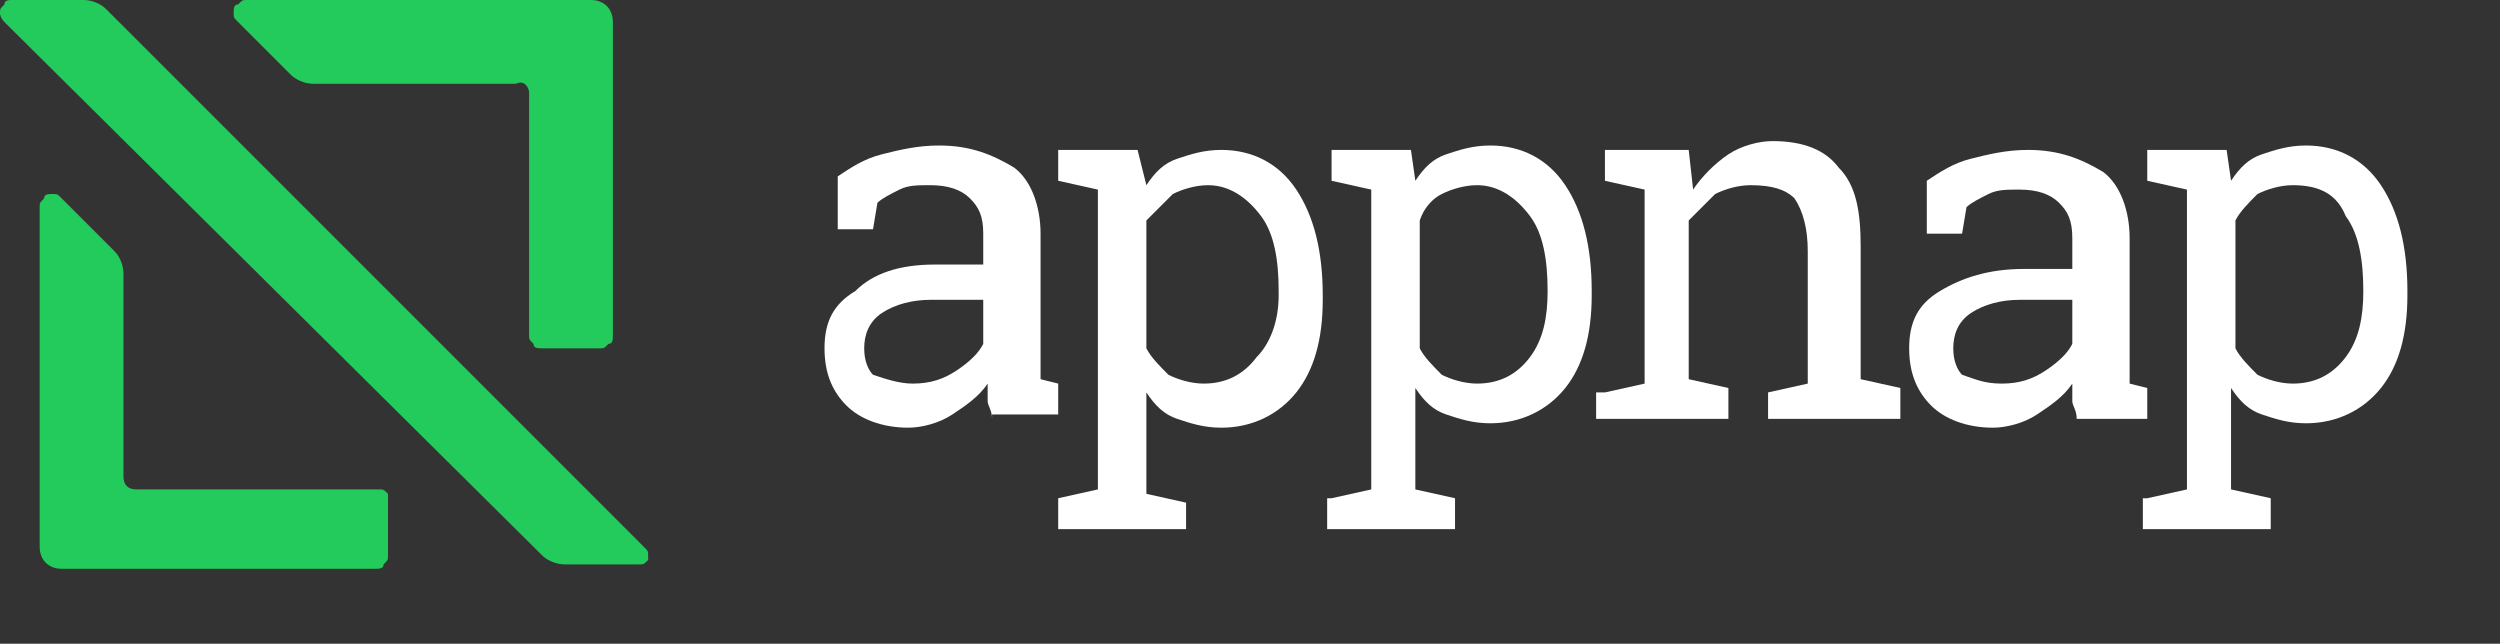 <?xml version="1.0" encoding="utf-8"?>
<!-- Generator: Adobe Illustrator 23.0.5, SVG Export Plug-In . SVG Version: 6.00 Build 0)  -->
<svg version="1.1" id="Layer_1" xmlns="http://www.w3.org/2000/svg" xmlns:xlink="http://www.w3.org/1999/xlink" x="0px" y="0px"
	 viewBox="0 0 56.7 14.6" style="enable-background:new 0 0 56.7 14.6;" xml:space="preserve">
<rect x="0" y="0" width="56.7" height="14.6" fill="#333333" stroke="none"/>
<style type="text/css">
	.st0{fill:#22CB5B;}
	.st1{fill:#FFFFFF;}
</style>
<title>Slice 1</title>
<desc>Created with Sketch.</desc>
<g>
	<g>
		<path class="st0" d="M8.8,11.3v1.3c0,0.1,0,0.1-0.1,0.2c0,0.1-0.1,0.1-0.2,0.1H1.4c-0.3,0-0.5-0.2-0.5-0.5V4.7
			c0-0.1,0-0.1,0.1-0.2c0-0.1,0.1-0.1,0.2-0.1c0.1,0,0.1,0,0.2,0.1l1.2,1.2C2.7,5.8,2.8,6,2.8,6.2v4.6c0,0.2,0.1,0.3,0.3,0.3h5.5
			c0.1,0,0.1,0,0.2,0.1C8.8,11.2,8.8,11.3,8.8,11.3z"/>
		<path class="st0" d="M12.3,7.9h1.3c0.1,0,0.1,0,0.2-0.1c0.1,0,0.1-0.1,0.1-0.2V0.5c0-0.3-0.2-0.5-0.5-0.5L5.6,0
			C5.5,0,5.5,0,5.4,0.1c-0.1,0-0.1,0.1-0.1,0.2s0,0.1,0.1,0.2l1.2,1.2c0.1,0.1,0.3,0.2,0.5,0.2h4.6C11.9,1.8,12,2,12,2.1v5.5
			c0,0.1,0,0.1,0.1,0.2C12.1,7.9,12.2,7.9,12.3,7.9z"/>
		<path class="st0" d="M14.7,12.6L14.7,12.6C14.7,12.6,14.7,12.6,14.7,12.6C14.7,12.6,14.7,12.6,14.7,12.6
			C14.7,12.7,14.7,12.7,14.7,12.6C14.7,12.7,14.7,12.7,14.7,12.6L14.7,12.6C14.7,12.7,14.7,12.7,14.7,12.6
			C14.7,12.7,14.7,12.7,14.7,12.6C14.7,12.7,14.7,12.7,14.7,12.6c0,0.1,0,0.1,0,0.1c0,0,0,0,0,0c0,0,0,0,0,0c0,0,0,0,0,0
			c0,0,0,0,0,0c0,0,0,0,0,0l0,0c0,0,0,0,0,0c-0.1,0.1-0.1,0.1-0.2,0.1h-1.7c-0.2,0-0.4-0.1-0.5-0.2L0.1,0.5C0,0.4,0,0.3,0,0.3
			c0-0.1,0-0.1,0.1-0.2c0,0,0,0,0,0c0,0,0,0,0,0C0.1,0,0.2,0,0.3,0l1.4,0h0.2c0.2,0,0.4,0.1,0.5,0.2l12.2,12.2c0,0,0,0,0,0
			c0,0,0,0,0,0c0,0,0,0,0,0c0,0,0,0,0,0c0,0,0,0,0,0C14.7,12.5,14.7,12.5,14.7,12.6C14.7,12.5,14.7,12.5,14.7,12.6
			C14.7,12.6,14.7,12.6,14.7,12.6C14.7,12.6,14.7,12.6,14.7,12.6C14.7,12.6,14.7,12.6,14.7,12.6C14.7,12.6,14.7,12.6,14.7,12.6
			C14.7,12.6,14.7,12.6,14.7,12.6C14.7,12.6,14.7,12.6,14.7,12.6C14.7,12.6,14.7,12.6,14.7,12.6z"/>
	</g>
	<g>
		<path class="st1" d="M22.5,9.5c0-0.2-0.1-0.3-0.1-0.4c0-0.1,0-0.3,0-0.4c-0.2,0.3-0.5,0.5-0.8,0.7c-0.3,0.2-0.7,0.3-1,0.3
			c-0.6,0-1.1-0.2-1.4-0.5c-0.3-0.3-0.5-0.7-0.5-1.3c0-0.6,0.2-1,0.7-1.3C19.8,6.2,20.4,6,21.2,6h1.1V5.3c0-0.4-0.1-0.6-0.3-0.8
			c-0.2-0.2-0.5-0.3-0.9-0.3c-0.3,0-0.5,0-0.7,0.1c-0.2,0.1-0.4,0.2-0.5,0.3l-0.1,0.6h-0.8V4c0.3-0.2,0.6-0.4,1-0.5
			c0.4-0.1,0.8-0.2,1.3-0.2c0.7,0,1.2,0.2,1.7,0.5c0.4,0.3,0.6,0.9,0.6,1.5v2.9c0,0.1,0,0.2,0,0.2c0,0.1,0,0.1,0,0.2l0.4,0.1v0.7
			H22.5z M20.7,8.7c0.4,0,0.7-0.1,1-0.3C22,8.2,22.2,8,22.3,7.8v-1h-1.2c-0.4,0-0.8,0.1-1.1,0.3c-0.3,0.2-0.4,0.5-0.4,0.8
			c0,0.3,0.1,0.5,0.2,0.6C20.1,8.6,20.4,8.7,20.7,8.7z"/>
		<path class="st1" d="M24,11.3l0.9-0.2V4.3L24,4.1V3.4h1.8L26,4.2c0.2-0.3,0.4-0.5,0.7-0.6c0.3-0.1,0.6-0.2,1-0.2
			c0.7,0,1.3,0.3,1.7,0.9c0.4,0.6,0.6,1.4,0.6,2.4v0.1c0,0.9-0.2,1.6-0.6,2.1c-0.4,0.5-1,0.8-1.7,0.8c-0.4,0-0.7-0.1-1-0.2
			c-0.3-0.1-0.5-0.3-0.7-0.6v2.3l0.9,0.2V12H24V11.3z M29,6.6c0-0.7-0.1-1.3-0.4-1.7c-0.3-0.4-0.7-0.7-1.2-0.7
			c-0.3,0-0.6,0.1-0.8,0.2C26.4,4.6,26.2,4.8,26,5v2.9c0.1,0.2,0.3,0.4,0.5,0.6c0.2,0.1,0.5,0.2,0.8,0.2c0.5,0,0.9-0.2,1.2-0.6
			C28.8,7.8,29,7.3,29,6.7V6.6z"/>
		<path class="st1" d="M30.2,11.3l0.9-0.2V4.3l-0.9-0.2V3.4H32l0.1,0.7c0.2-0.3,0.4-0.5,0.7-0.6c0.3-0.1,0.6-0.2,1-0.2
			c0.7,0,1.3,0.3,1.7,0.9c0.4,0.6,0.6,1.4,0.6,2.4v0.1c0,0.9-0.2,1.6-0.6,2.1c-0.4,0.5-1,0.8-1.7,0.8c-0.4,0-0.7-0.1-1-0.2
			c-0.3-0.1-0.5-0.3-0.7-0.6v2.3l0.9,0.2V12h-2.9V11.3z M35.1,6.6c0-0.7-0.1-1.3-0.4-1.7c-0.3-0.4-0.7-0.7-1.2-0.7
			c-0.3,0-0.6,0.1-0.8,0.2c-0.2,0.1-0.4,0.3-0.5,0.6v2.9c0.1,0.2,0.3,0.4,0.5,0.6c0.2,0.1,0.5,0.2,0.8,0.2c0.5,0,0.9-0.2,1.2-0.6
			c0.3-0.4,0.4-0.9,0.4-1.5V6.6z"/>
		<path class="st1" d="M48.7,11.3l0.9-0.2V4.3l-0.9-0.2V3.4h1.8l0.1,0.7c0.2-0.3,0.4-0.5,0.7-0.6c0.3-0.1,0.6-0.2,1-0.2
			c0.7,0,1.3,0.3,1.7,0.9c0.4,0.6,0.6,1.4,0.6,2.4v0.1c0,0.9-0.2,1.6-0.6,2.1c-0.4,0.5-1,0.8-1.7,0.8c-0.4,0-0.7-0.1-1-0.2
			c-0.3-0.1-0.5-0.3-0.7-0.6v2.3l0.9,0.2V12h-2.9V11.3z M53.6,6.6c0-0.7-0.1-1.3-0.4-1.7C53,4.4,52.6,4.2,52,4.2
			c-0.3,0-0.6,0.1-0.8,0.2C51,4.6,50.8,4.8,50.7,5v2.9c0.1,0.2,0.3,0.4,0.5,0.6c0.2,0.1,0.5,0.2,0.8,0.2c0.5,0,0.9-0.2,1.2-0.6
			c0.3-0.4,0.4-0.9,0.4-1.5V6.6z"/>
		<path class="st1" d="M36.4,8.9l0.9-0.2V4.3l-0.9-0.2V3.4h1.9l0.1,0.9c0.2-0.3,0.5-0.6,0.8-0.8c0.3-0.2,0.7-0.3,1-0.3
			c0.7,0,1.2,0.2,1.5,0.6c0.4,0.4,0.5,1,0.5,1.8v3l0.9,0.2v0.7h-3V8.9l0.9-0.2v-3c0-0.5-0.1-0.9-0.3-1.2c-0.2-0.2-0.5-0.3-1-0.3
			c-0.3,0-0.6,0.1-0.8,0.2c-0.2,0.2-0.4,0.4-0.6,0.6v3.6l0.9,0.2v0.7h-3V8.9z"/>
		<path class="st1" d="M47.1,9.5c0-0.2-0.1-0.3-0.1-0.4c0-0.1,0-0.3,0-0.4c-0.2,0.3-0.5,0.5-0.8,0.7s-0.7,0.3-1,0.3
			c-0.6,0-1.1-0.2-1.4-0.5c-0.3-0.3-0.5-0.7-0.5-1.3c0-0.6,0.2-1,0.7-1.3c0.5-0.3,1.1-0.5,1.9-0.5H47V5.4c0-0.4-0.1-0.6-0.3-0.8
			c-0.2-0.2-0.5-0.3-0.9-0.3c-0.3,0-0.5,0-0.7,0.1c-0.2,0.1-0.4,0.2-0.5,0.3l-0.1,0.6h-0.8V4.1c0.3-0.2,0.6-0.4,1-0.5
			c0.4-0.1,0.8-0.2,1.3-0.2c0.7,0,1.2,0.2,1.7,0.5c0.4,0.3,0.6,0.9,0.6,1.5v2.9c0,0.1,0,0.2,0,0.2c0,0.1,0,0.1,0,0.2l0.4,0.1v0.7
			H47.1z M45.4,8.7c0.4,0,0.7-0.1,1-0.3C46.7,8.2,46.9,8,47,7.8v-1h-1.2c-0.4,0-0.8,0.1-1.1,0.3c-0.3,0.2-0.4,0.5-0.4,0.8
			c0,0.3,0.1,0.5,0.2,0.6C44.8,8.6,45,8.7,45.4,8.7z"/>
	</g>
</g>
</svg>

